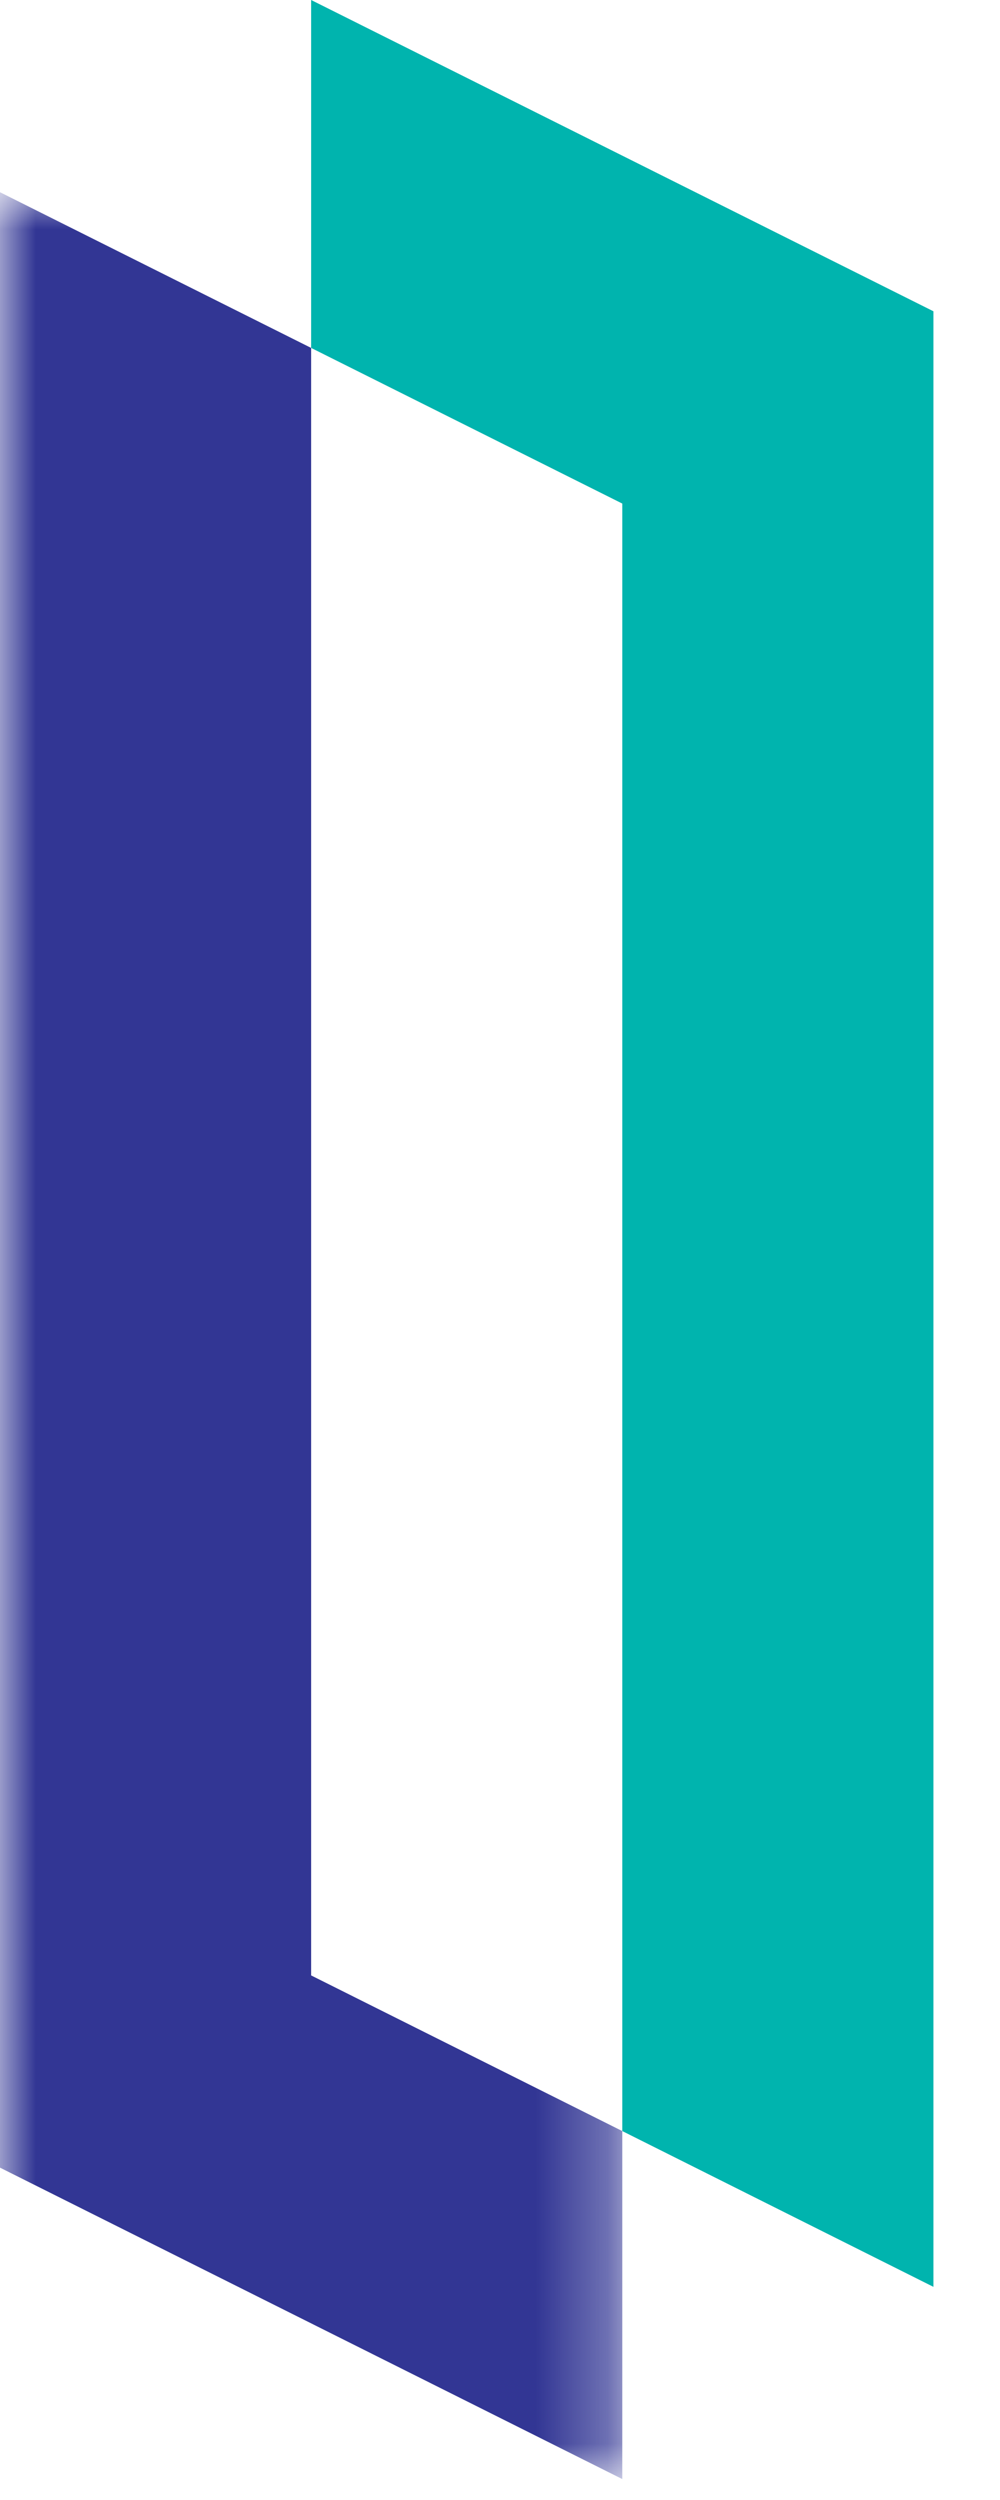 <?xml version="1.0" encoding="UTF-8"?>
<svg width="14px" height="35px" viewBox="0 0 14 35" version="1.1" xmlns="http://www.w3.org/2000/svg" xmlns:xlink="http://www.w3.org/1999/xlink">
    <title>Intersystems Logo</title>
    <defs>
        <rect id="path-1" x="0" y="0" width="54" height="1215"></rect>
        <polygon id="path-3" points="0 0.984 8.712 0.984 8.712 33 0 33"></polygon>
    </defs>
    <g id="Prototype" stroke="none" stroke-width="1" fill="none" fill-rule="evenodd">
        <g id="02-Filter" transform="translate(-21, -12)">
            <g id="Side-Nav" transform="translate(0, 4)">
                <g id="left-menu">
                    <mask id="mask-2" fill="white">
                        <use xlink:href="#path-1"></use>
                    </mask>
                    <rect stroke="#CBCBCB" x="-0.5" y="-0.5" width="55" height="1216"></rect>
                </g>
                <g id="Intersystems-Logo" transform="translate(21, 8)">
                    <g id="Group-26" transform="translate(0, 1.707)">
                        <mask id="mask-4" fill="white">
                            <use xlink:href="#path-3"></use>
                        </mask>
                        <g id="Clip-25"></g>
                        <polygon id="Fill-24" fill="#323694" mask="url(#mask-4)" points="4.356 3.164 0 0.984 0 28.64 8.712 33 8.712 28.128 4.356 25.949"></polygon>
                    </g>
                    <polygon id="Fill-27" fill="#00B4AE" points="8.712 29.835 13.068 32.016 13.068 4.358 4.356 -3.55271368e-15 4.356 4.871 8.712 7.05"></polygon>
                </g>
            </g>
        </g>
    </g>
</svg>